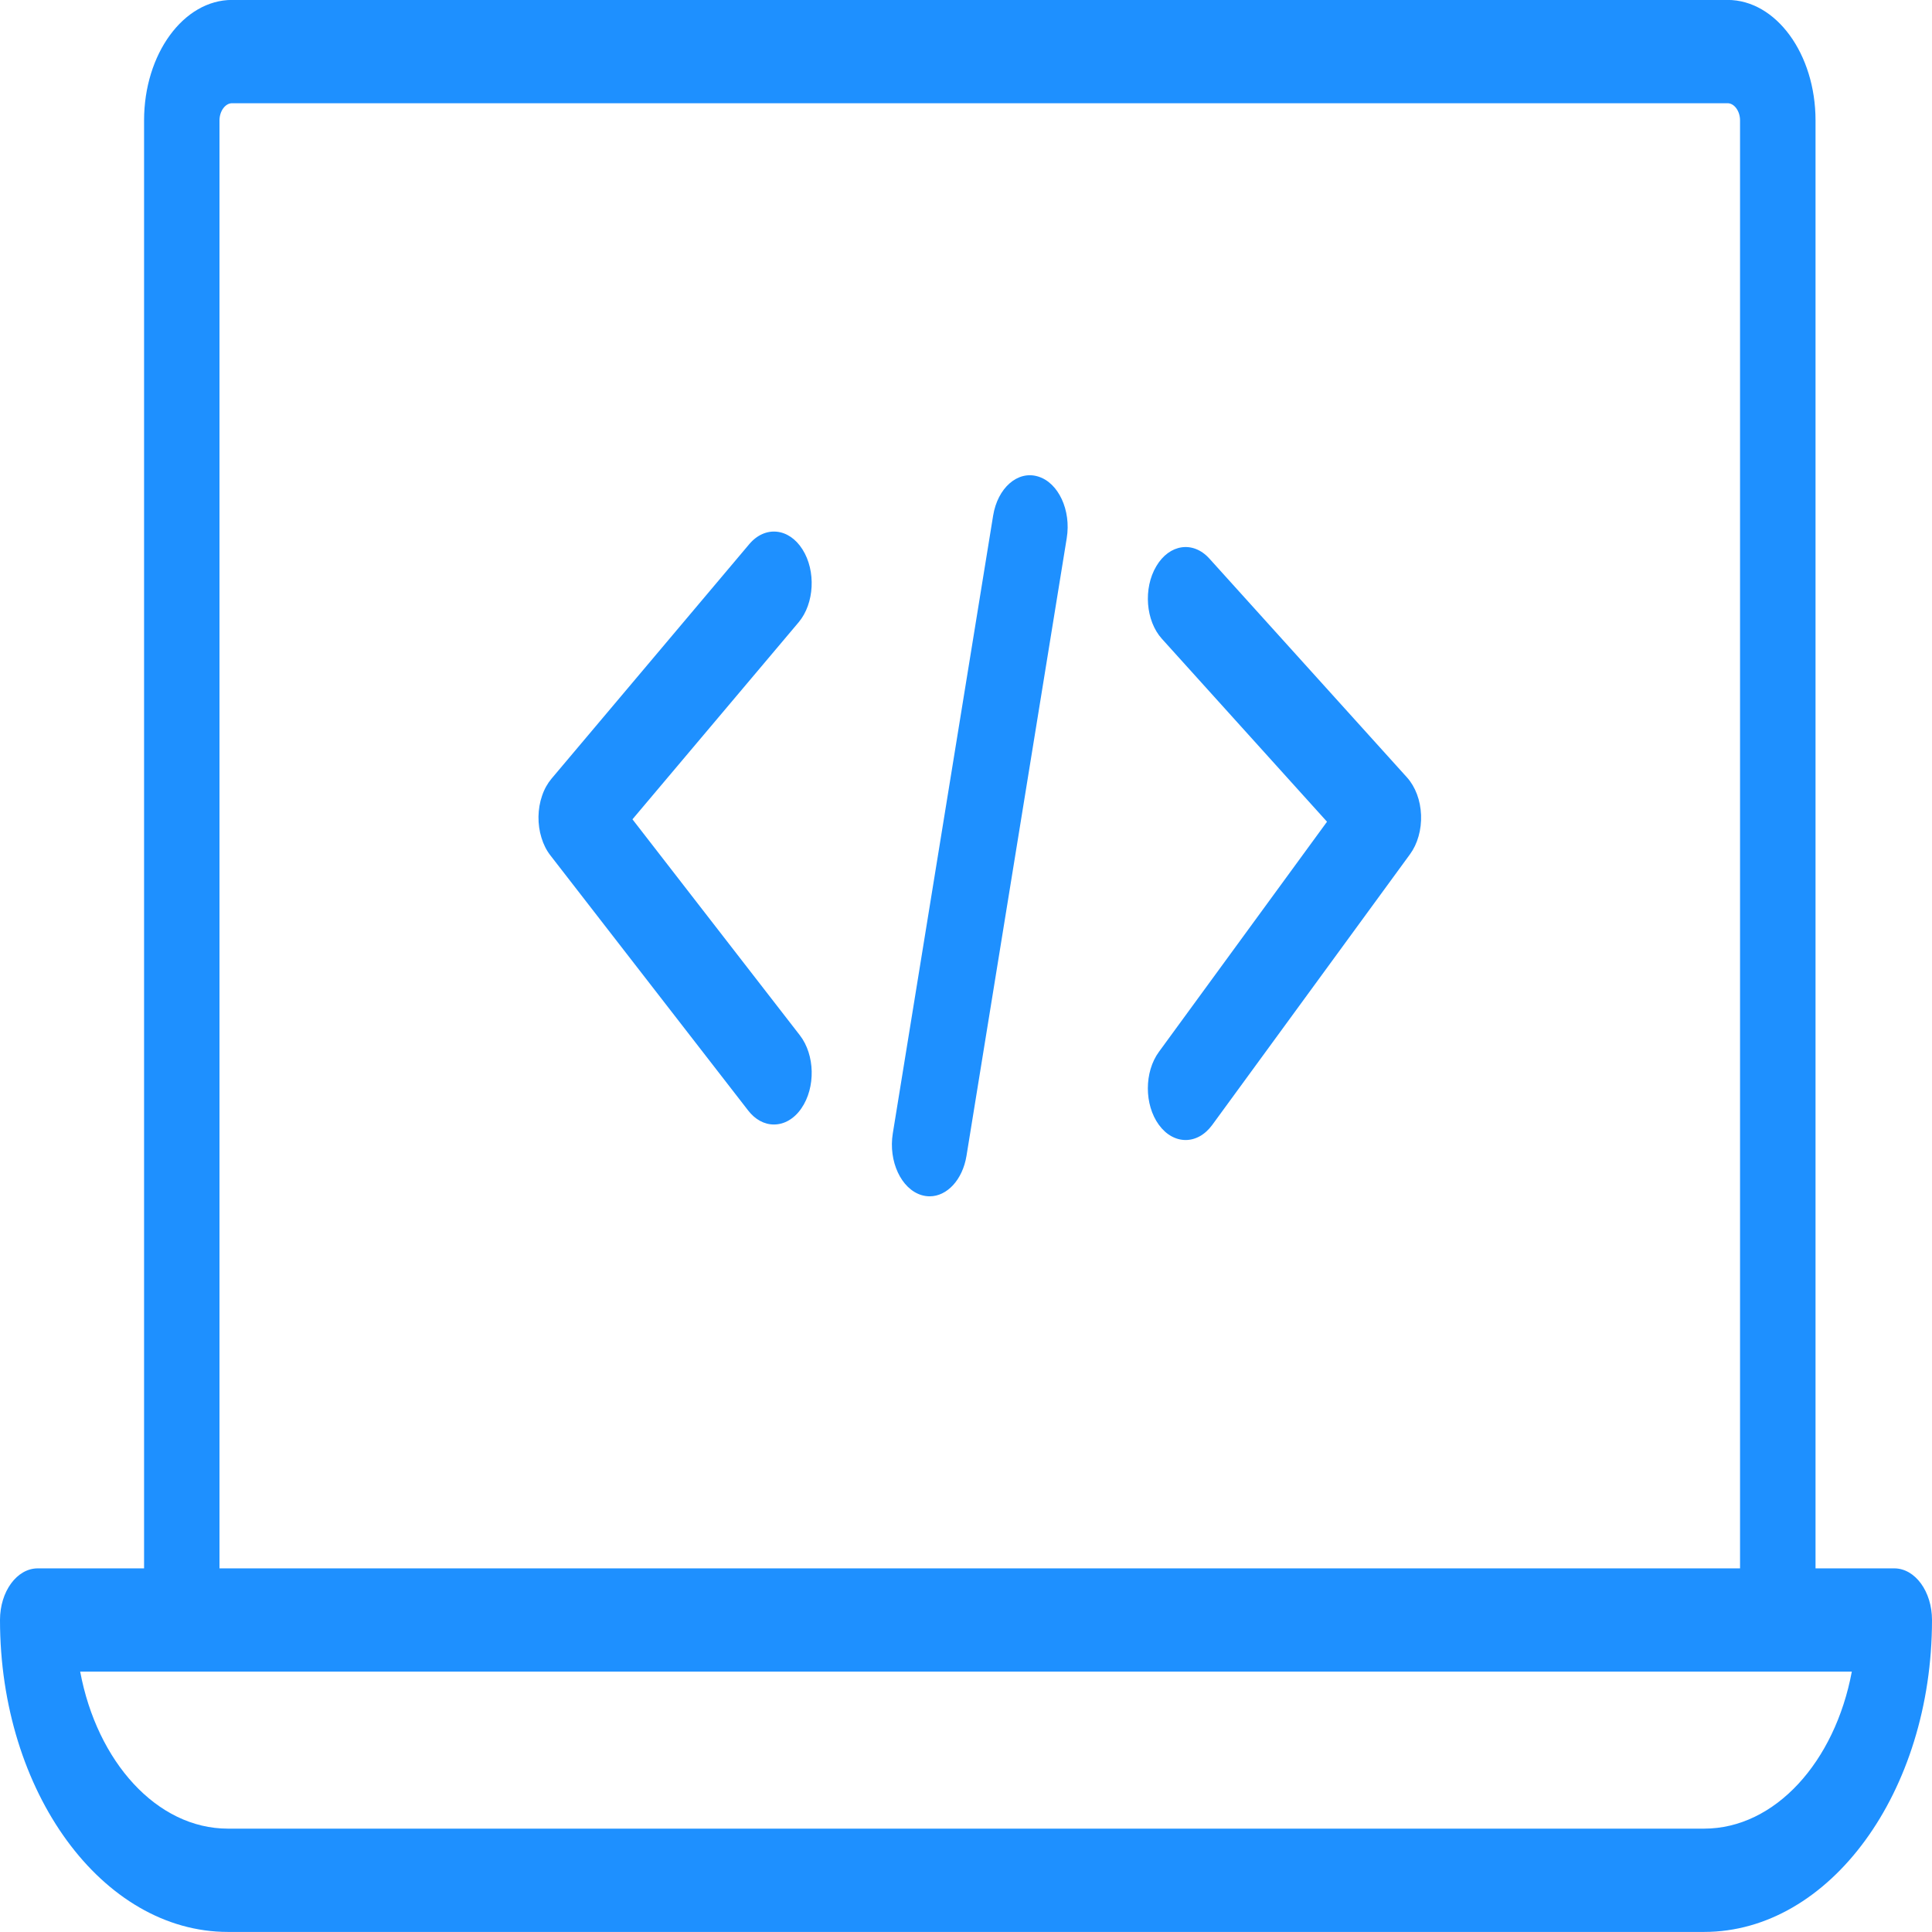 <svg width="28" height="28" viewBox="0 0 28 28" fill="none" xmlns="http://www.w3.org/2000/svg">
<path d="M11.575 9.018L9.166 11.874L11.592 15.004C11.812 15.288 11.822 15.761 11.615 16.062C11.564 16.137 11.502 16.196 11.434 16.236C11.365 16.277 11.291 16.297 11.217 16.297C11.078 16.298 10.943 16.225 10.842 16.093L7.976 12.396C7.92 12.324 7.876 12.237 7.847 12.14C7.817 12.044 7.803 11.94 7.804 11.835C7.806 11.731 7.823 11.628 7.856 11.533C7.888 11.438 7.935 11.354 7.993 11.285L10.859 7.886C11.087 7.616 11.433 7.65 11.63 7.962C11.828 8.274 11.803 8.747 11.575 9.018ZM20.393 11.269L17.527 8.095C17.292 7.835 16.948 7.884 16.758 8.206C16.567 8.527 16.604 8.998 16.839 9.258L19.232 11.909L16.796 15.244C16.582 15.536 16.582 16.01 16.796 16.303C16.903 16.449 17.043 16.522 17.183 16.522C17.323 16.522 17.462 16.449 17.569 16.303L20.435 12.38C20.489 12.306 20.532 12.217 20.559 12.119C20.587 12.021 20.599 11.916 20.595 11.812C20.591 11.707 20.571 11.604 20.536 11.511C20.501 11.418 20.452 11.335 20.393 11.269ZM15.045 6.906C14.75 6.815 14.458 7.07 14.393 7.474L12.939 16.427C12.874 16.83 13.06 17.23 13.354 17.32C13.395 17.332 13.434 17.338 13.474 17.338C13.724 17.338 13.95 17.1 14.007 16.752L15.46 7.799C15.526 7.395 15.34 6.995 15.045 6.906ZM28 23.478C28 25.971 26.518 27.999 24.697 27.999H3.303C1.482 27.999 0 25.971 0 23.478C0 23.065 0.245 22.73 0.547 22.73H2.088V1.745C2.088 0.782 2.66 -0.001 3.363 -0.001H25.037C25.74 -0.001 26.312 0.782 26.312 1.745V22.73H27.453C27.755 22.73 28 23.065 28 23.478ZM3.181 22.73H25.218V1.745C25.218 1.61 25.135 1.496 25.037 1.496H3.363C3.265 1.496 3.181 1.61 3.181 1.745V22.73ZM26.838 24.226H1.162C1.406 25.533 2.274 26.502 3.303 26.502H24.697C25.726 26.502 26.594 25.533 26.838 24.226Z" fill="#1E90FF"/>
</svg>
